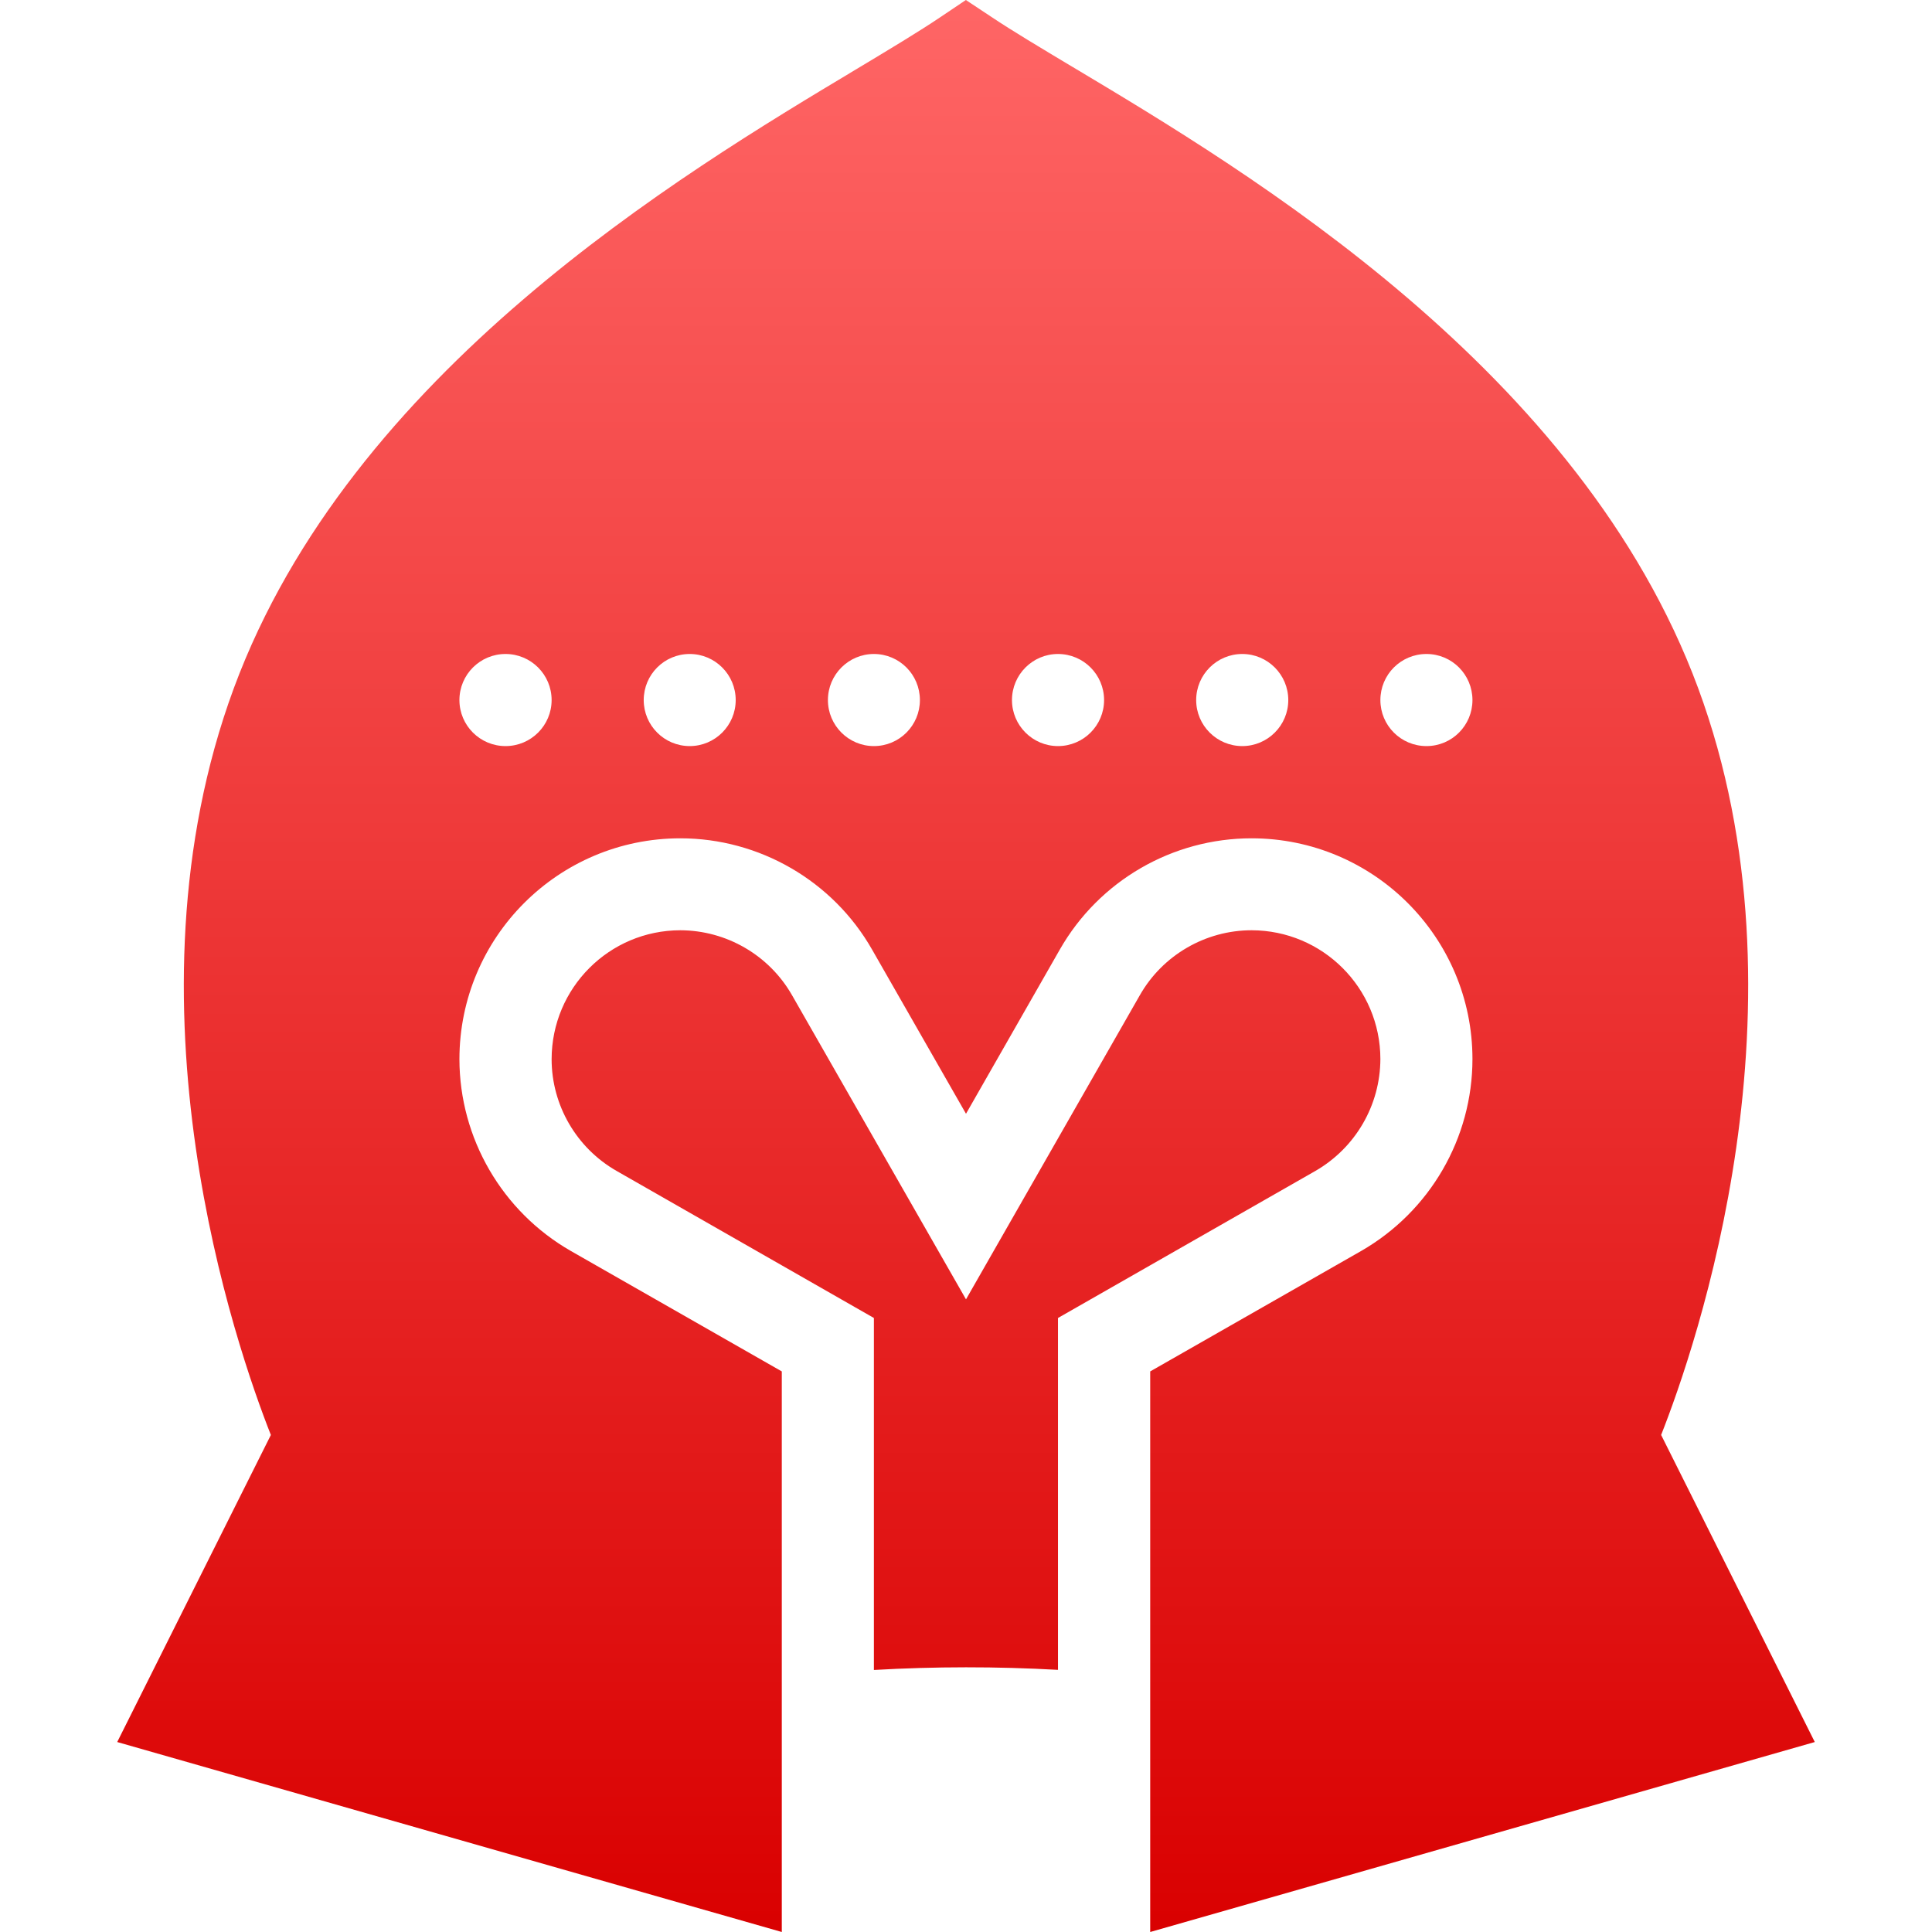 <svg xmlns="http://www.w3.org/2000/svg" xmlns:xlink="http://www.w3.org/1999/xlink" width="64" height="64" viewBox="0 0 64 64" version="1.1">
<defs>
<linearGradient id="linear0" gradientUnits="userSpaceOnUse" x1="0" y1="0" x2="0" y2="1" gradientTransform="matrix(56.234,0,0,64,3.883,0)">
<stop offset="0" style="stop-color:#ff6666;stop-opacity:1;"/>
<stop offset="1" style="stop-color:#d90000;stop-opacity:1;"/>
</linearGradient>
</defs>
<g id="surface1">
<path style=" stroke:none;fill-rule:evenodd;fill:url(#linear0);" d="M 47.254 21.664 C 48.098 21.664 48.777 22.348 48.777 23.191 C 48.777 24.031 48.098 24.715 47.254 24.715 C 46.406 24.715 45.727 24.031 45.727 23.191 C 45.727 22.348 46.406 21.664 47.254 21.664 Z M 41.152 21.664 C 41.992 21.664 42.676 22.348 42.676 23.191 C 42.676 24.031 41.992 24.715 41.152 24.715 C 40.309 24.715 39.625 24.031 39.625 23.191 C 39.625 22.348 40.309 21.664 41.152 21.664 Z M 35.047 21.664 C 35.891 21.664 36.574 22.348 36.574 23.191 C 36.574 24.031 35.891 24.715 35.047 24.715 C 34.207 24.715 33.523 24.031 33.523 23.191 C 33.523 22.348 34.207 21.664 35.047 21.664 Z M 28.949 21.664 C 29.793 21.664 30.473 22.348 30.473 23.191 C 30.473 24.031 29.793 24.715 28.949 24.715 C 28.109 24.715 27.426 24.031 27.426 23.191 C 27.426 22.348 28.109 21.664 28.949 21.664 Z M 22.848 21.664 C 23.688 21.664 24.371 22.348 24.371 23.191 C 24.371 24.031 23.688 24.715 22.848 24.715 C 22.004 24.715 21.324 24.031 21.324 23.191 C 21.324 22.348 22.004 21.664 22.848 21.664 Z M 16.746 21.664 C 17.59 21.664 18.273 22.348 18.273 23.191 C 18.273 24.031 17.59 24.715 16.746 24.715 C 15.902 24.715 15.219 24.031 15.219 23.191 C 15.219 22.348 15.902 21.664 16.746 21.664 Z M 25.898 64 L 25.898 45.43 L 18.906 41.438 C 16.633 40.133 15.223 37.707 15.219 35.086 C 15.223 31.043 18.496 27.773 22.535 27.77 C 25.156 27.77 27.59 29.18 28.887 31.453 L 32 36.895 L 35.109 31.453 C 36.41 29.176 38.836 27.77 41.461 27.77 C 45.5 27.773 48.773 31.043 48.777 35.078 C 48.777 37.707 47.367 40.129 45.094 41.438 L 38.102 45.43 L 38.102 64 L 60.117 57.707 L 55.027 47.535 C 56.168 44.648 60.117 33.258 56.254 22.797 C 52.363 12.277 41.406 5.727 35.52 2.211 C 34.457 1.574 33.539 1.027 32.844 0.562 L 31.996 0 L 31.148 0.57 C 30.434 1.051 29.484 1.621 28.379 2.285 C 22.52 5.797 11.617 12.332 7.746 22.797 C 3.883 33.258 7.832 44.648 8.973 47.535 L 3.883 57.707 Z M 35.047 43.66 L 43.574 38.789 C 44.902 38.023 45.723 36.613 45.727 35.078 C 45.723 32.727 43.816 30.82 41.461 30.816 C 39.934 30.816 38.512 31.641 37.758 32.969 L 32 43.043 L 26.238 32.969 C 25.48 31.641 24.066 30.82 22.535 30.816 C 20.18 30.82 18.277 32.727 18.273 35.086 C 18.273 36.613 19.098 38.031 20.426 38.789 L 28.949 43.66 L 28.949 55.32 C 30.98 55.203 33.016 55.203 35.047 55.316 Z M 35.047 43.66 "/>
</g>
</svg>
